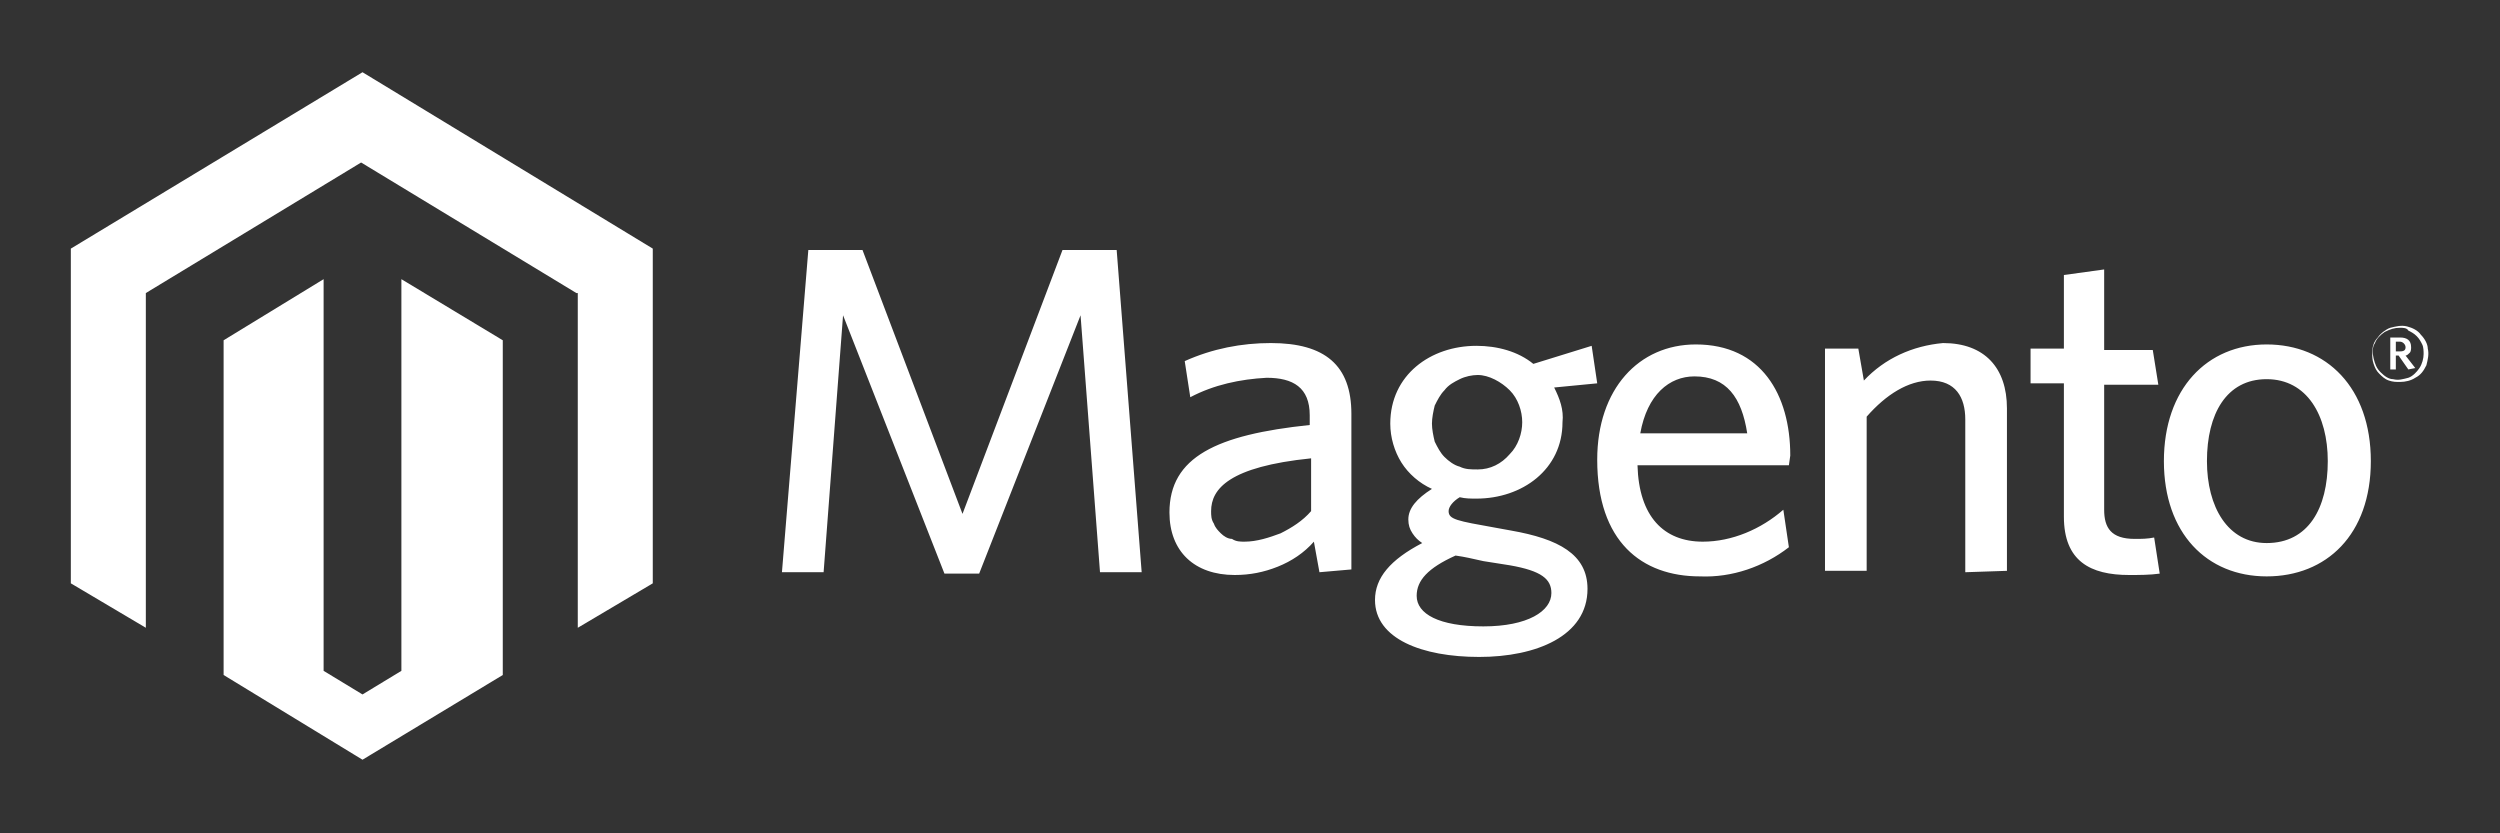 <?xml version="1.0" encoding="UTF-8"?> <svg xmlns="http://www.w3.org/2000/svg" xmlns:xlink="http://www.w3.org/1999/xlink" version="1.1" id="Layer_1" x="0px" y="0px" viewBox="0 0 180 60" style="enable-background:new 0 0 180 60;" xml:space="preserve"><rect x="0" y="0" width="180" height="60" fill="#333333" stroke="none"/> <style type="text/css"> .st0{fill:#FFFFFF;} </style> <g> <path class="st0" d="M28.9,20.1v28.2L26.1,50l-2.8-1.7V20.1l-7.2,4.4v24.1l10,6.1l10.1-6.1V24.5L28.9,20.1z M26.1,5.2l-21,12.7V42 l5.4,3.2V21.1L26,11.7l15.5,9.4h0.1v24.1L47,42V17.9L26.1,5.2z"></path> <path class="st0" d="M79.2,41.2l-1.4-18.5l-7.3,18.6H68l-7.3-18.6l-1.4,18.5h-3L58.2,18h3.9l7.2,19l7.2-19h3.9l1.8,23.2H79.2z M94.4,33c-5.9,0.6-7.2,2.2-7.2,3.8c0,0.3,0,0.6,0.2,0.9c0.1,0.3,0.3,0.5,0.5,0.7s0.5,0.4,0.8,0.4C89,39,89.3,39,89.6,39 c0.9,0,1.8-0.3,2.6-0.6c0.8-0.4,1.6-0.9,2.2-1.6C94.4,36.8,94.4,33,94.4,33z M95,41.2L94.6,39c-0.7,0.8-1.6,1.4-2.6,1.8 c-1,0.4-2,0.6-3.1,0.6c-2.9,0-4.7-1.7-4.7-4.5c0-4,3.4-5.6,10.1-6.3v-0.7c0-2-1.2-2.7-3.1-2.7c-1.9,0.1-3.8,0.5-5.5,1.4L85.3,26 c2-0.9,4.1-1.3,6.2-1.3c3.9,0,5.8,1.6,5.8,5.1V41L95,41.2L95,41.2z M106.4,27c-0.4,0-0.9,0.1-1.3,0.3c-0.4,0.2-0.8,0.4-1.1,0.8 c-0.3,0.3-0.5,0.7-0.7,1.1c-0.1,0.4-0.2,0.9-0.2,1.3s0.1,0.9,0.2,1.3c0.2,0.4,0.4,0.8,0.7,1.1c0.3,0.3,0.7,0.6,1.1,0.7 c0.4,0.2,0.8,0.2,1.3,0.2c0.9,0,1.7-0.4,2.3-1.1c0.6-0.6,0.9-1.5,0.9-2.3s-0.3-1.7-0.9-2.3S107.2,27,106.4,27 M102,42.9 c0,1.3,1.6,2.2,4.8,2.2s4.9-1.1,4.9-2.4c0-1-0.7-1.6-3-2l-1.9-0.3c-0.9-0.2-1.3-0.3-2-0.4C102.8,40.9,102,41.8,102,42.9 M114.6,24.9l0.4,2.7l-3.1,0.3c0.4,0.8,0.7,1.6,0.6,2.5c0,3.4-2.9,5.5-6.2,5.5c-0.4,0-0.8,0-1.2-0.1c-0.5,0.3-0.8,0.7-0.8,1 c0,0.6,0.6,0.7,3.4,1.2l1.1,0.2c3.4,0.6,5.5,1.7,5.5,4.2c0,3.4-3.7,4.9-7.8,4.9S99,46,99,43.2c0-1.6,1.1-2.9,3.4-4.1 c-0.3-0.2-0.5-0.4-0.7-0.7s-0.3-0.6-0.3-1c0-0.8,0.6-1.5,1.7-2.2c-0.9-0.4-1.7-1.1-2.2-1.9c-0.5-0.8-0.8-1.8-0.8-2.8 c0-3.5,2.9-5.6,6.2-5.6c1.5,0,3,0.4,4.1,1.3L114.6,24.9L114.6,24.9z M122,27.1c-1.8,0-3.4,1.3-3.9,4.1h7.7 C125.4,28.6,124.3,27.1,122,27.1 M128.8,33.5h-10.9c0.1,3.7,1.9,5.5,4.7,5.5c2.1,0,4.2-0.9,5.8-2.3l0.4,2.7 c-1.8,1.4-4.1,2.2-6.4,2.1c-4.2,0-7.4-2.5-7.4-8.4c0-5.1,3-8.3,7.1-8.3c4.7,0,6.8,3.6,6.8,8L128.8,33.5L128.8,33.5z M141.5,41.2 v-11c0-1.6-0.7-2.8-2.5-2.8c-1.6,0-3.2,1-4.6,2.6v11.1h-3v-16h2.4l0.4,2.3c1.5-1.6,3.5-2.5,5.7-2.7c3,0,4.6,1.8,4.6,4.7v11.7 L141.5,41.2L141.5,41.2z M153.3,41.4c-2.8,0-4.7-1-4.7-4.2v-9.6h-2.4v-2.5h2.4v-5.3l2.9-0.4v5.8h3.5l0.4,2.5h-3.9v9 c0,1.3,0.5,2.1,2.2,2.1c0.5,0,0.9,0,1.4-0.1l0.4,2.6C154.8,41.4,154,41.4,153.3,41.4 M163.2,27.3c-2.9,0-4.3,2.5-4.3,5.9 c0,3.3,1.5,5.9,4.3,5.9c3,0,4.4-2.5,4.4-5.9C167.6,29.9,166.1,27.3,163.2,27.3z M163.2,41.5c-4.3,0-7.4-3.1-7.4-8.3 s3.1-8.4,7.4-8.4c4.3,0,7.5,3.1,7.5,8.4S167.5,41.5,163.2,41.5 M172.8,24.6h-0.3v0.7h0.3c0.3,0,0.4-0.1,0.4-0.3 S173,24.6,172.8,24.6 M173.4,26.6l-0.7-1h-0.2v1h-0.4v-2.3h0.7c0.5,0,0.8,0.2,0.8,0.7c0,0.1,0,0.3-0.1,0.4s-0.2,0.2-0.3,0.2 l0.7,0.9L173.4,26.6z M172.8,23.6c-0.4,0-0.7,0.1-1.1,0.3c-0.3,0.2-0.6,0.5-0.7,0.8c-0.2,0.3-0.2,0.7-0.1,1.1 c0.1,0.4,0.2,0.7,0.5,1s0.6,0.5,0.9,0.5c0.4,0.1,0.7,0,1.1-0.1c0.3-0.1,0.6-0.4,0.8-0.7c0.2-0.3,0.3-0.7,0.3-1c0-0.2,0-0.5-0.1-0.7 s-0.2-0.4-0.4-0.6s-0.4-0.3-0.6-0.4C173.3,23.6,173,23.6,172.8,23.6z M172.8,27.5c-0.3,0-0.5,0-0.8-0.1s-0.5-0.3-0.7-0.5 s-0.3-0.4-0.4-0.7c-0.1-0.3-0.1-0.5-0.1-0.8c0-0.4,0.1-0.8,0.4-1.1c0.2-0.3,0.6-0.6,0.9-0.7c0.4-0.1,0.8-0.2,1.2-0.1s0.8,0.3,1,0.6 c0.3,0.3,0.5,0.7,0.5,1c0.1,0.4,0,0.8-0.1,1.2c-0.2,0.4-0.4,0.7-0.8,0.9C173.6,27.4,173.2,27.5,172.8,27.5z"></path> </g> </svg> 